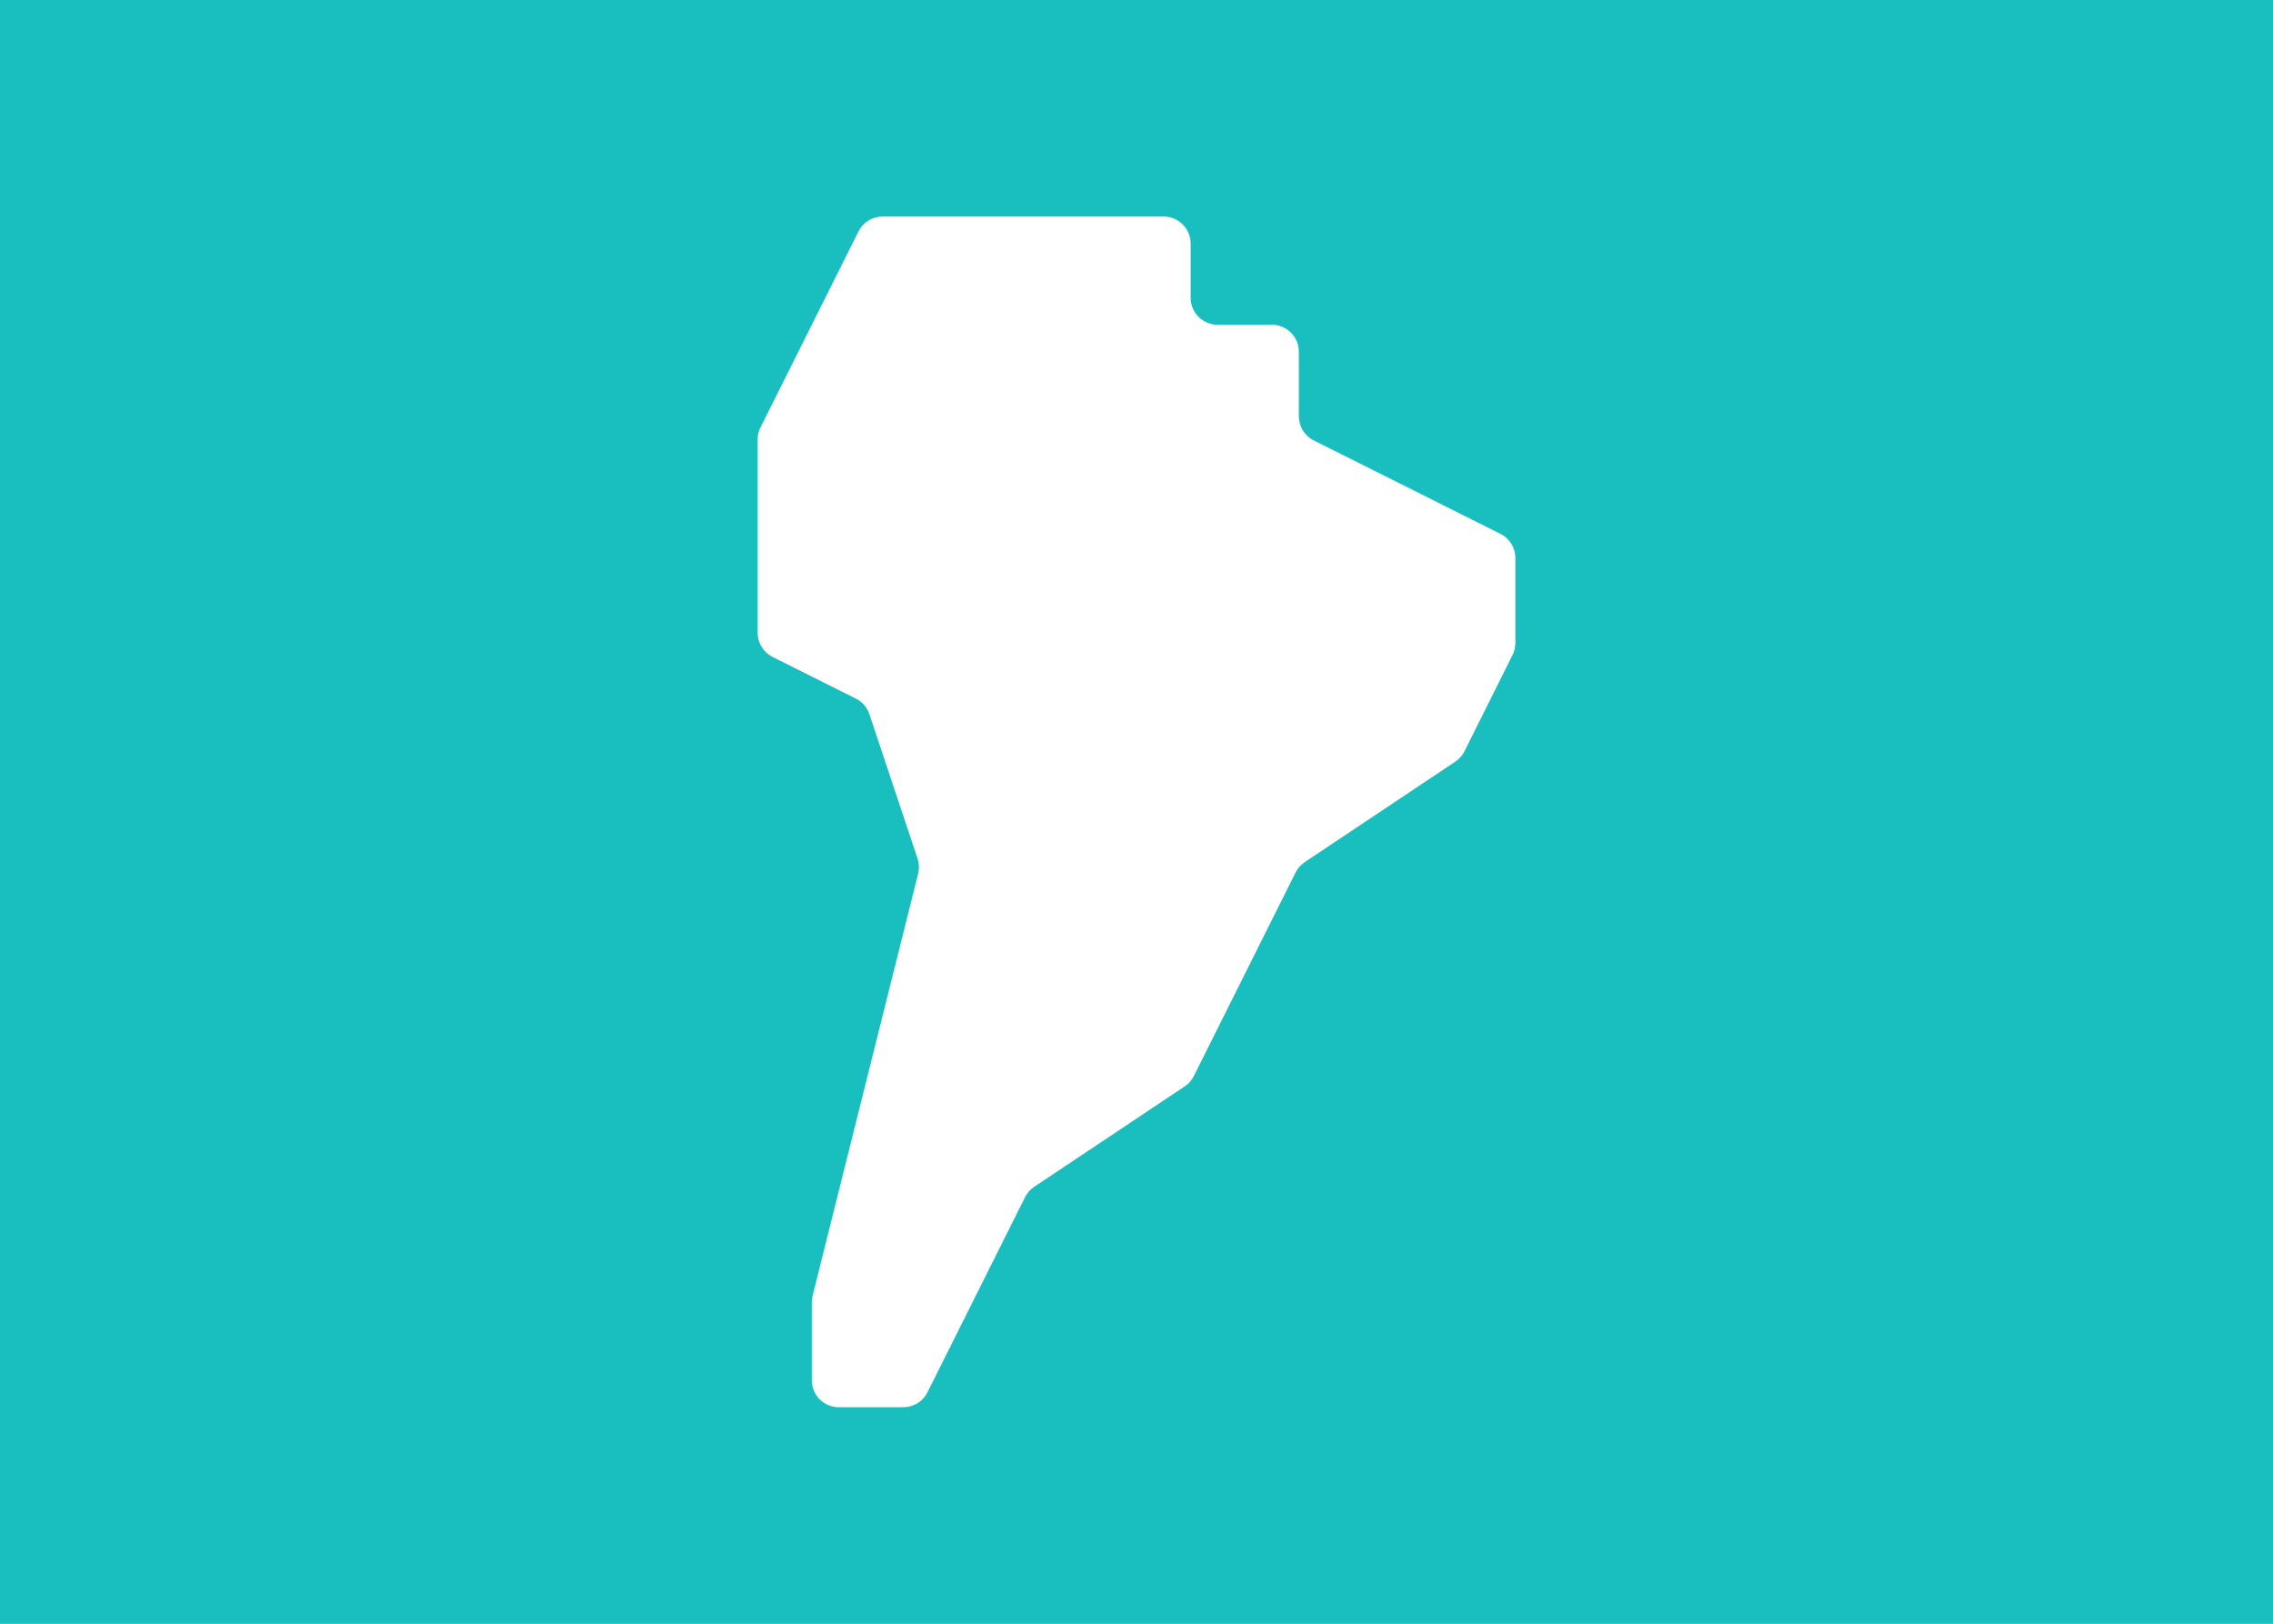 <svg fill="none" xmlns="http://www.w3.org/2000/svg" viewBox="0 0 28 20"><rect x="0" y="0" width="28" height="20" fill="#333333" stroke="none"/><g clip-path="url(#clip0_503_3400)"><path d="M0 0H28C28 6.667 28 13.333 28 20C18.667 20 9.333 20 8.28505e-06 20C8.28505e-06 13.333 6.16839e-05 6.667 0 0Z" fill="#FFFFFF"/><path d="M0 0H28V20H8.28505e-06L0 0Z" fill="#19BFBF"/><path fill-rule="evenodd" clip-rule="evenodd" d="M10 16.041C10 16.014 10.003 15.987 10.01 15.96L11.31 10.761C11.325 10.699 11.323 10.635 11.303 10.575L10.71 8.798C10.682 8.714 10.622 8.644 10.543 8.605L9.518 8.092C9.405 8.036 9.333 7.92 9.333 7.794V5.412C9.333 5.36 9.345 5.309 9.369 5.263L10.575 2.851C10.631 2.738 10.746 2.667 10.873 2.667H14.333C14.517 2.667 14.667 2.816 14.667 3V3.667C14.667 3.851 14.816 4 15 4H15.667C15.851 4 16 4.149 16 4.333V5.127C16 5.254 16.071 5.369 16.184 5.425L18.482 6.575C18.595 6.631 18.667 6.746 18.667 6.873V7.921C18.667 7.973 18.655 8.024 18.631 8.07L18.04 9.254C18.014 9.306 17.975 9.35 17.926 9.382L16.074 10.618C16.025 10.65 15.986 10.694 15.96 10.746L14.706 13.254C14.68 13.306 14.641 13.35 14.593 13.382L12.74 14.618C12.692 14.65 12.653 14.694 12.627 14.746L11.425 17.149C11.369 17.262 11.254 17.333 11.127 17.333H10.333C10.149 17.333 10 17.184 10 17V16.041Z" fill="#FFFFFF"/></g><defs><clipPath id="clip0_503_3400"><rect width="28" height="20" fill="#FFFFFF"/></clipPath></defs></svg>